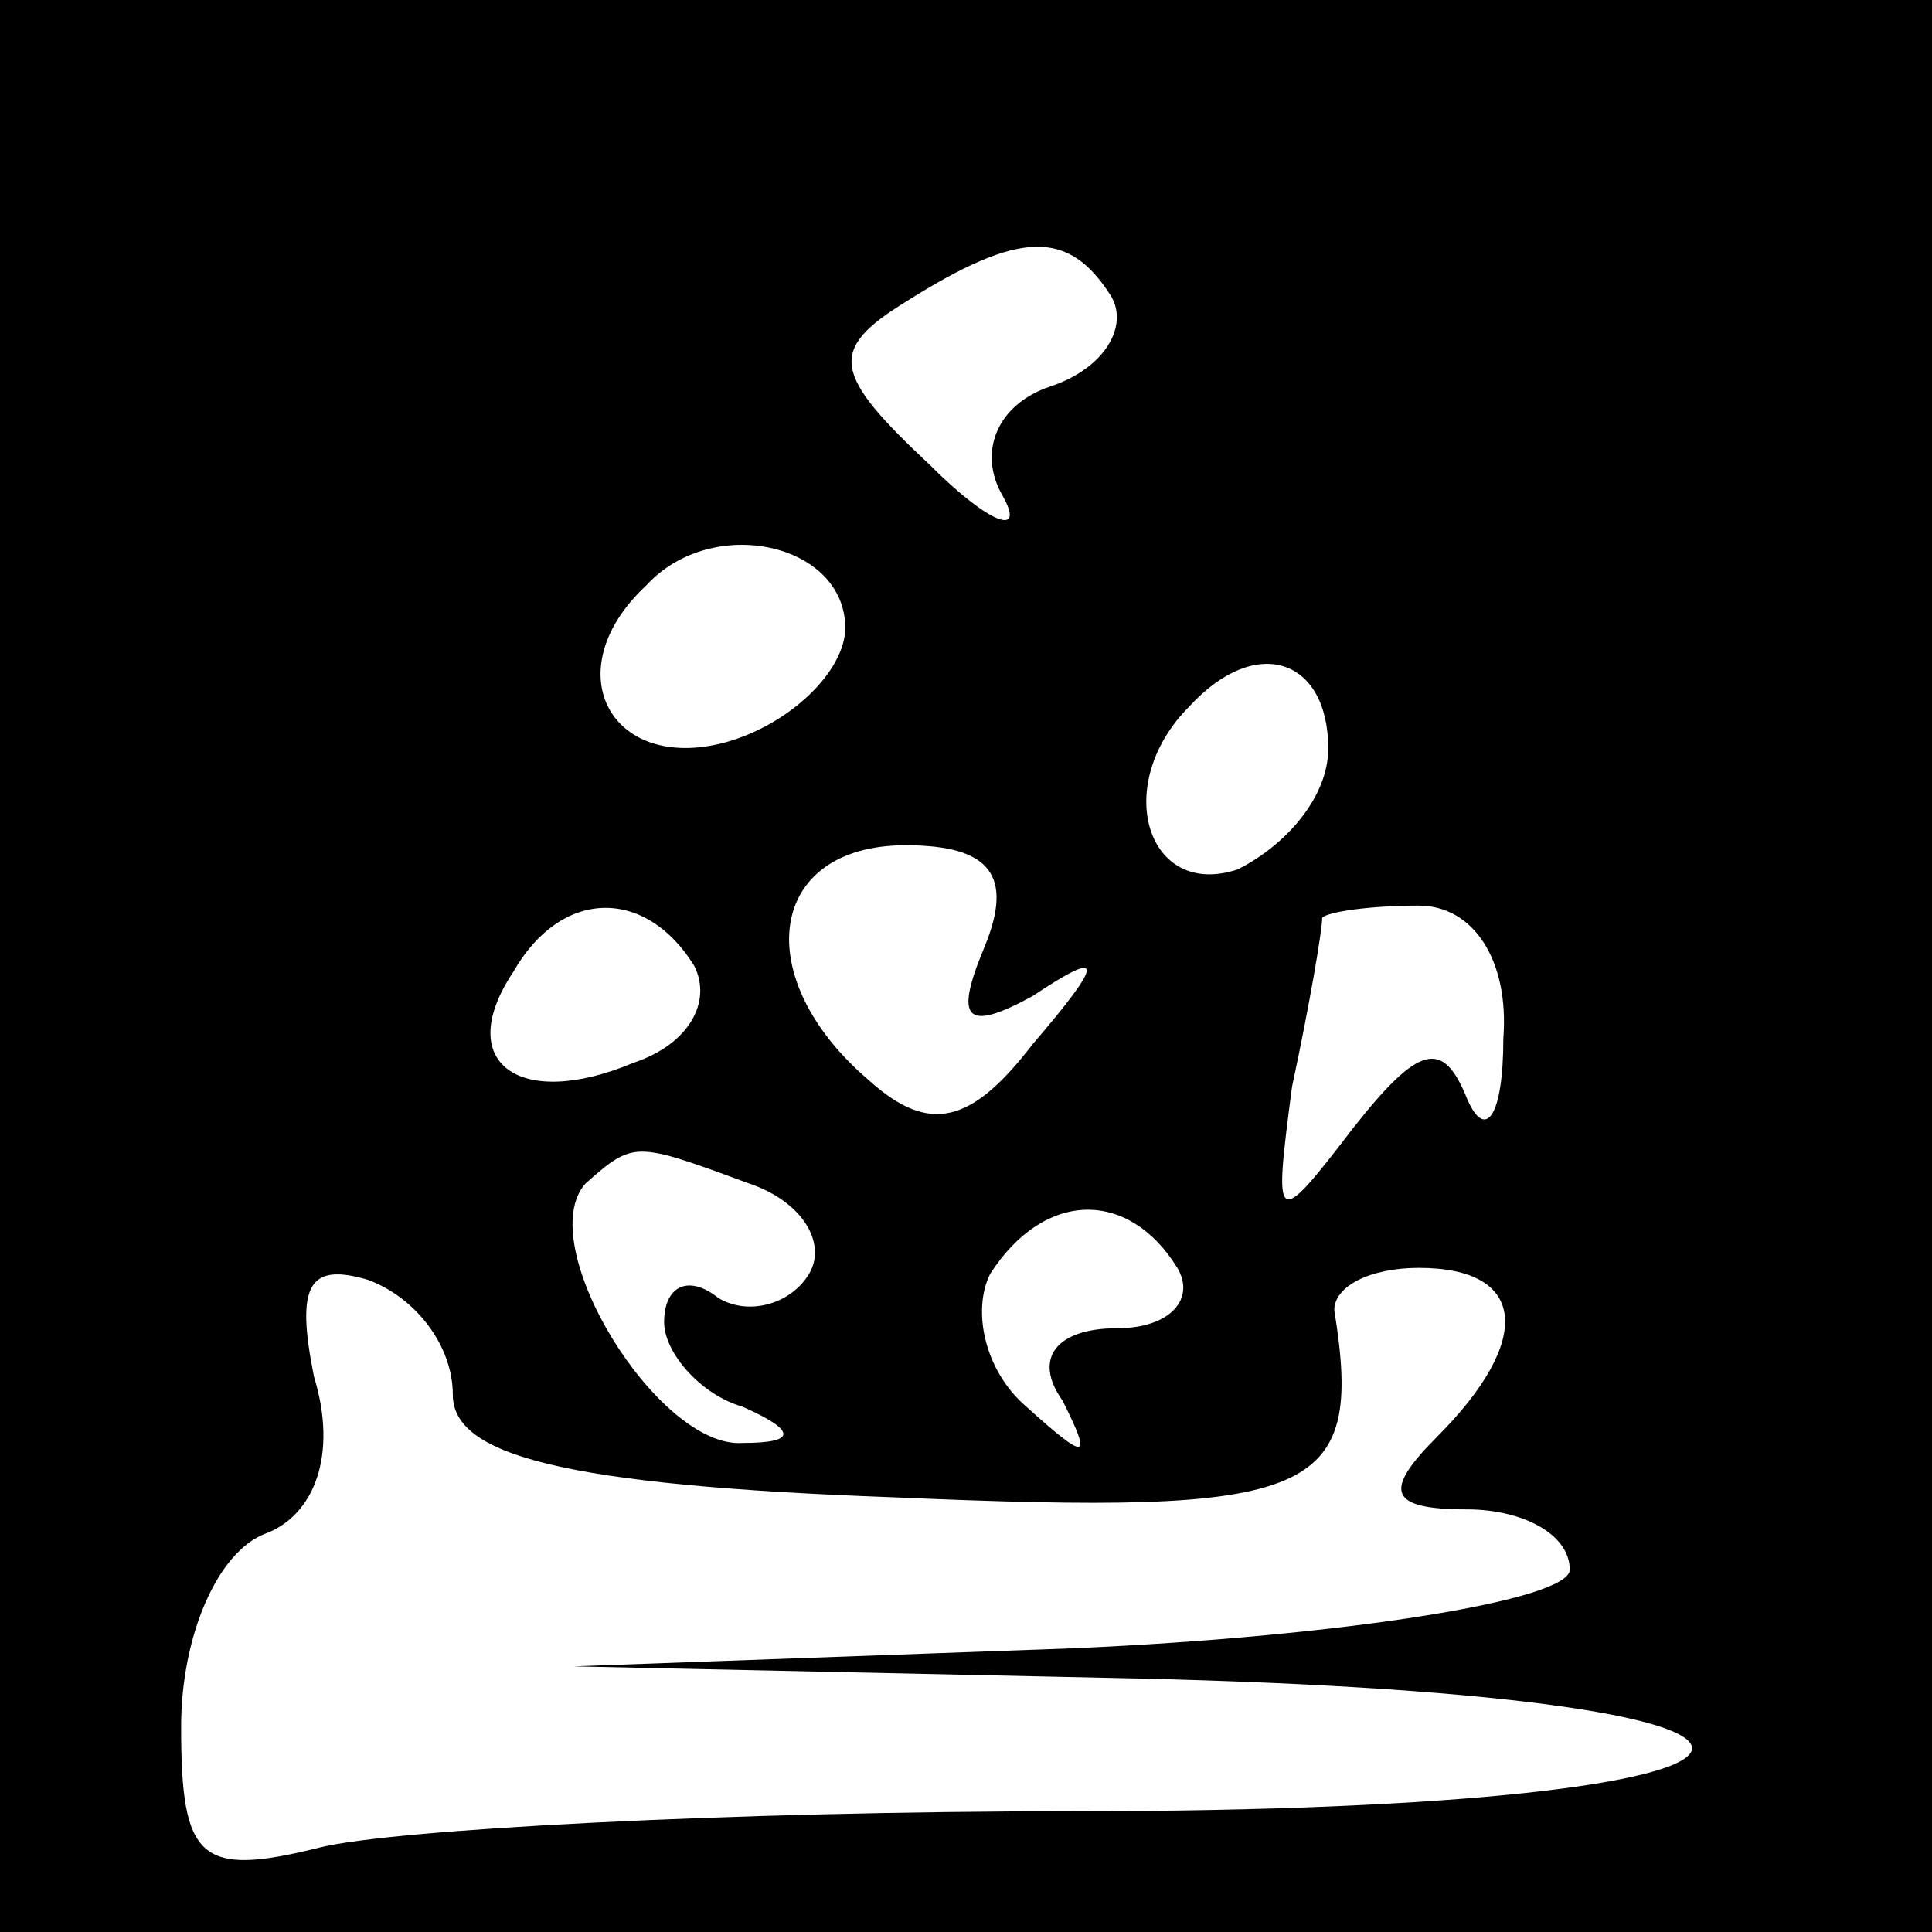 <?xml version="1.0" standalone="no"?>
<!DOCTYPE svg PUBLIC "-//W3C//DTD SVG 20010904//EN"
 "http://www.w3.org/TR/2001/REC-SVG-20010904/DTD/svg10.dtd">
<svg version="1.0" xmlns="http://www.w3.org/2000/svg"
 width="32pt" height="32pt" viewBox="0 0 32 32"
 preserveAspectRatio="xMidYMid meet">
<rect x="0" y="0" width="32" height="32" fill="#808080" stroke="none"/>
<g transform="translate(0,32) scale(0.1,-0.1)"
fill="#000000" stroke="none">
<path fill="#000000" stroke="none" d="M0 160 l0 -160 160 0 160 0 0 160 0
160 -160 0 -160 0 0 -160z"/>
<path fill="#ffffff" stroke="none" d="M184 271 c3 -5 -1 -12 -10 -15 -9 -3
-12 -11 -8 -18 4 -7 -2 -5 -12 5 -16 15 -17 19 -4 27 19 12 27 12 34 1z"/>
<path fill="#ffffff" stroke="none" d="M140 216 c0 -7 -9 -16 -20 -19 -19 -5
-28 12 -13 26 11 12 33 7 33 -7z"/>
<path fill="#ffffff" stroke="none" d="M220 196 c0 -8 -7 -16 -15 -20 -15 -5
-21 14 -8 27 11 12 23 8 23 -7z"/>
<path fill="#ffffff" stroke="none" d="M163 163 c-5 -12 -3 -14 8 -8 12 8 12
6 0 -8 -10 -13 -17 -15 -27 -6 -20 17 -17 39 6 39 14 0 18 -5 13 -17z"/>
<path fill="#ffffff" stroke="none" d="M115 160 c3 -6 -1 -13 -10 -16 -19 -8
-30 0 -20 15 8 14 22 14 30 1z"/>
<path fill="#ffffff" stroke="none" d="M249 148 c0 -13 -3 -17 -6 -10 -4 10
-8 9 -19 -5 -13 -17 -13 -16 -10 7 3 14 5 26 5 28 1 1 8 2 16 2 9 0 15 -9 14
-22z"/>
<path fill="#ffffff" stroke="none" d="M124 124 c9 -3 13 -10 10 -15 -3 -5
-10 -7 -15 -4 -5 4 -9 2 -9 -4 0 -5 6 -12 13 -14 9 -4 9 -6 0 -6 -14 -1 -35
33 -26 43 8 7 8 7 27 0z"/>
<path fill="#ffffff" stroke="none" d="M195 110 c3 -5 -1 -10 -10 -10 -10 0
-14 -5 -9 -12 5 -10 4 -10 -6 -1 -7 6 -9 16 -6 22 9 14 23 14 31 1z"/>
<path fill="#ffffff" stroke="none" d="M75 89 c0 -10 18 -15 73 -17 70 -3 78
0 73 31 0 4 6 7 14 7 18 0 19 -12 3 -28 -9 -9 -8 -12 5 -12 9 0 17 -4 17 -10
0 -5 -37 -11 -82 -13 l-83 -3 93 -2 c129 -3 120 -22 -10 -22 -57 0 -113 -3
-125 -6 -20 -5 -23 -2 -23 20 0 15 6 29 14 32 8 3 12 13 8 26 -3 15 -1 19 9
16 8 -3 14 -11 14 -19z"/>
</g>
</svg>
